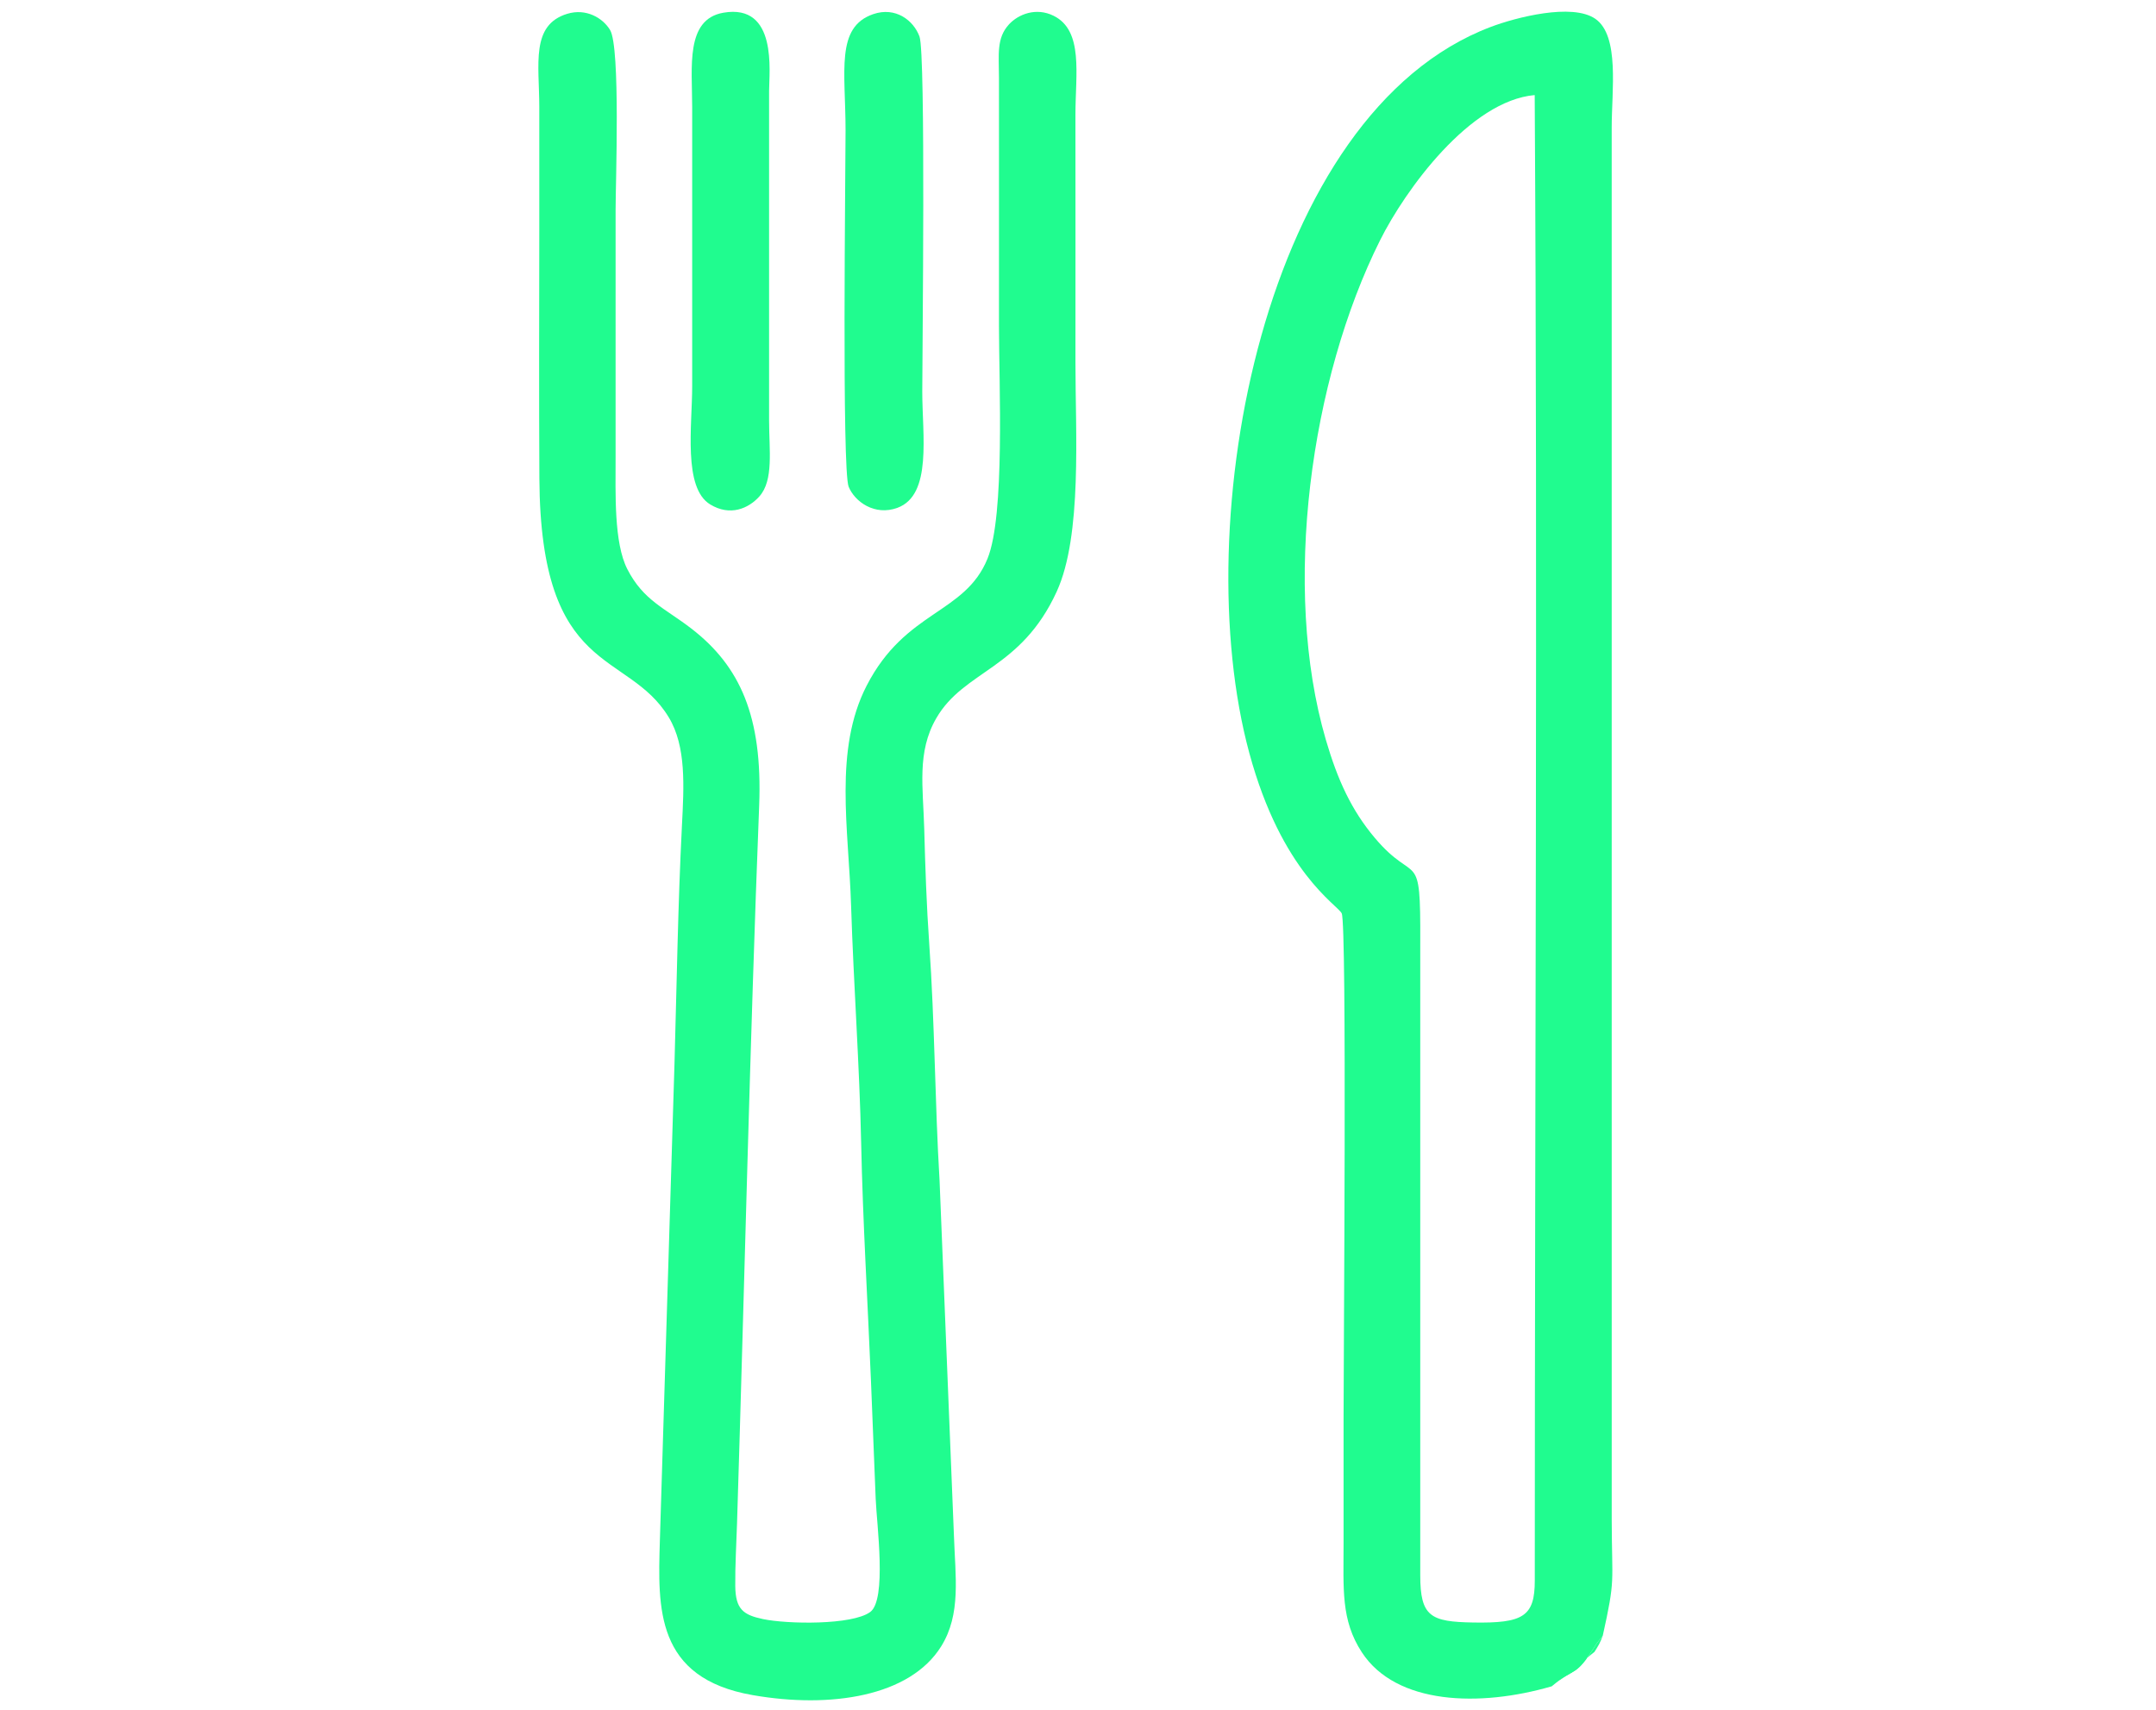 <?xml version="1.0" encoding="UTF-8"?>
<!DOCTYPE svg PUBLIC "-//W3C//DTD SVG 1.1//EN" "http://www.w3.org/Graphics/SVG/1.1/DTD/svg11.dtd">
<!-- Creator: CorelDRAW 2019 (64-Bit) -->
<svg xmlns="http://www.w3.org/2000/svg" xml:space="preserve" width="58mm" height="46mm" version="1.1" style="shape-rendering:geometricPrecision; text-rendering:geometricPrecision; image-rendering:optimizeQuality; fill-rule:evenodd; clip-rule:evenodd"
viewBox="0 0 5800 4600"
 xmlns:xlink="http://www.w3.org/1999/xlink">
 <defs>
  <style type="text/css">
   <![CDATA[
    .fil0 {fill:#20FC8F}
   ]]>
  </style>
 </defs>
 <g id="Capa_x0020_1">
  <g id="_2074501445248">
   <path class="fil0" d="M1525.96 37.13c-98.62,30.12 -75.34,135.2 -75.19,250.18 0.15,111.12 0.15,222.25 0,333.37 -0.29,222.12 -0.99,444.66 0.24,666.75 2.97,536.48 236.99,458.78 348.06,642.42 47.51,78.57 40.82,185.85 35.45,291.44 -10.76,211.41 -14.03,428.59 -20.04,640.79l-39.36 1283.84c-5.32,179.81 -12.77,368.77 249.62,414.58 210.58,36.76 423.37,3.37 507.13,-131.07 54.23,-87.02 38,-187.58 34.39,-297.7l-38.68 -955.88c-12.53,-208.42 -12.85,-424.82 -27.79,-636.69 -7.19,-101.9 -10.77,-207.65 -13.43,-308.35 -2.98,-112.63 -20.34,-207.31 32.3,-298.36 75.03,-129.82 227.36,-130.11 323.92,-340.53 69.42,-151.26 50.28,-430.75 50.55,-616.59 0.31,-222.24 -0.07,-444.5 -0.04,-666.74 0.01,-109.02 22.21,-226.06 -58.67,-266.13 -47.24,-23.4 -94.89,-4.13 -119.89,22.89 -34.51,37.31 -27.22,81.66 -27.14,143.94 0.26,222.24 -0.02,444.5 0,666.74 0.02,157.05 16.56,510.2 -30.74,626.72 -60.89,150 -220.5,138.18 -325.26,342.02 -88.63,172.46 -48.43,384.04 -41.83,591.65 6.78,213.4 22.75,431.43 27.08,638.23 4.4,210.38 17.62,428.69 26.32,638.39 4.58,110.53 8.29,209.99 12.79,319.4 2.85,69.23 30.36,271.39 -14.73,304.47 -48.58,35.64 -222.97,32.81 -288.42,19.04 -53.02,-11.16 -73.97,-26.43 -74.61,-89.12 -0.55,-54.12 3.04,-113.51 4.75,-168.12 20.12,-642.6 34.46,-1290.09 59.56,-1931.8 9.36,-239.34 -51.22,-374.5 -182.34,-475.77 -71.4,-55.15 -129.2,-75.53 -172.39,-160.03 -36.3,-71.01 -31.53,-203.33 -31.53,-300.43 -0.01,-222.24 0.24,-444.5 0.03,-666.74 -0.07,-68.56 13.47,-436.54 -14.91,-483.36 -19.68,-32.46 -64.52,-58.92 -115.2,-43.45z"/>
   <path class="fil0" d="M3820.72 2535.8c1.09,-261.33 -11.17,-149.97 -121.98,-281.22 -62.56,-74.11 -100.17,-155.24 -132.1,-264.68 -119.15,-408.34 -41.18,-969.35 146.13,-1343.76 67.91,-135.74 241.61,-375.15 415.83,-390.34 8.14,1321.99 0.22,2671.44 0.23,3996.51 0,96.48 -30.94,115.19 -165.65,112.86 -114.2,-1.97 -142.48,-15.42 -142.47,-127.04l0.01 -1702.33zm353.64 2001.08c64.81,-54.95 61.75,-19.55 120.96,-115.31l16.43 -21.07c34.57,-155.77 24.5,-136.85 24.05,-311.33l-0.06 -3745.12c-0.18,-98.66 22.11,-247.99 -44.24,-293.55 -62.57,-42.95 -214.09,-3.47 -281.39,22.04 -611.39,231.76 -817.54,1332.96 -649.28,1953.29 87.17,321.37 236.06,407.56 248.57,431.36 14.61,27.79 4.87,1213.54 5.05,1355.35 0.14,113.49 -0.11,226.98 -0.02,340.47 0.09,121.42 -7.71,205.38 49.24,292.45 92.39,141.27 316.96,147.79 510.69,91.42z"/>
   <path class="fil0" d="M2348.93 38.08c-101.71,35.09 -74.22,153.86 -74.22,313.07 0.01,108.35 -10.07,913.33 8.31,958.36 16.29,39.91 69.86,79.35 131.34,56.67 93.98,-34.66 66.58,-195.56 66.7,-312.82 0.11,-108.61 9.54,-908.37 -7.44,-954.95 -15.92,-43.65 -64.46,-81.1 -124.69,-60.33z"/>
   <path class="fil0" d="M1862.08 287.31l0 751.86c0,105.39 -24.97,273.32 48.37,317.9 53.68,32.62 102.81,11.25 132.16,-21.23 39.29,-43.49 26.36,-125.57 26.37,-204.46l0 -886.63c-0.02,-50.23 23.66,-235.94 -123.01,-210.54 -102.61,17.76 -83.89,146.45 -83.89,253.1z"/>
   <path class="fil0" d="M4174.36 4536.88l115.06 -92.7c10.72,-16.8 15.29,-24.37 22.33,-43.68l-16.43 21.07c-59.21,95.76 -56.15,60.36 -120.96,115.31z"/>
  </g>
 </g>
</svg>
